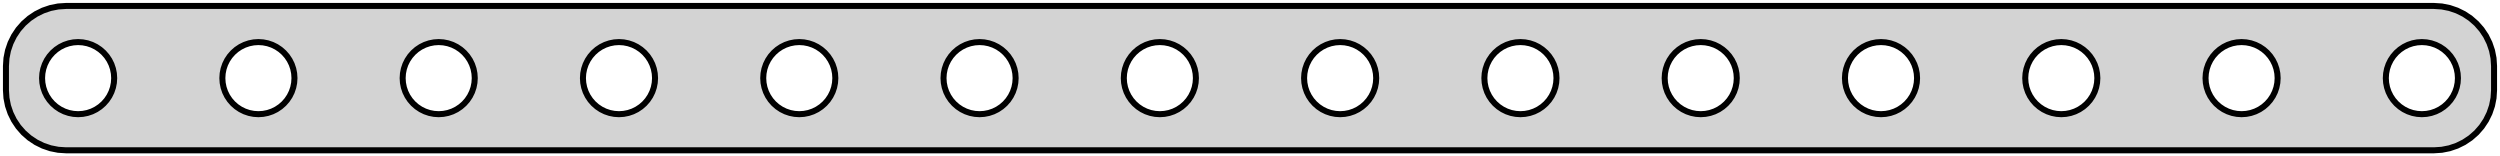 <?xml version="1.0" standalone="no"?>
<!DOCTYPE svg PUBLIC "-//W3C//DTD SVG 1.1//EN" "http://www.w3.org/Graphics/SVG/1.1/DTD/svg11.dtd">
<svg width="208mm" height="13mm" viewBox="1 -14 208 13" xmlns="http://www.w3.org/2000/svg" version="1.1">
<title>OpenSCAD Model</title>
<path d="
M 204.158,-1.538 L 204.799,-1.665 L 205.418,-1.876 L 206.005,-2.165 L 206.549,-2.528 L 207.041,-2.959
 L 207.472,-3.451 L 207.835,-3.995 L 208.124,-4.582 L 208.335,-5.201 L 208.462,-5.842 L 208.505,-6.495
 L 208.505,-8.505 L 208.462,-9.158 L 208.335,-9.799 L 208.124,-10.418 L 207.835,-11.005 L 207.472,-11.549
 L 207.041,-12.04 L 206.549,-12.472 L 206.005,-12.835 L 205.418,-13.124 L 204.799,-13.335 L 204.158,-13.462
 L 203.505,-13.505 L 6.495,-13.505 L 5.842,-13.462 L 5.201,-13.335 L 4.582,-13.124 L 3.995,-12.835
 L 3.451,-12.472 L 2.959,-12.04 L 2.528,-11.549 L 2.165,-11.005 L 1.876,-10.418 L 1.665,-9.799
 L 1.538,-9.158 L 1.495,-8.505 L 1.495,-6.495 L 1.538,-5.842 L 1.665,-5.201 L 1.876,-4.582
 L 2.165,-3.995 L 2.528,-3.451 L 2.959,-2.959 L 3.451,-2.528 L 3.995,-2.165 L 4.582,-1.876
 L 5.201,-1.665 L 5.842,-1.538 L 6.495,-1.495 L 203.505,-1.495 z
M 7.108,-4.526 L 6.724,-4.602 L 6.352,-4.728 L 6,-4.902 L 5.674,-5.12 L 5.379,-5.379
 L 5.12,-5.674 L 4.902,-6 L 4.728,-6.352 L 4.602,-6.724 L 4.526,-7.108 L 4.5,-7.5
 L 4.526,-7.892 L 4.602,-8.276 L 4.728,-8.648 L 4.902,-9 L 5.12,-9.326 L 5.379,-9.621
 L 5.674,-9.88 L 6,-10.098 L 6.352,-10.272 L 6.724,-10.398 L 7.108,-10.474 L 7.5,-10.5
 L 7.892,-10.474 L 8.276,-10.398 L 8.648,-10.272 L 9,-10.098 L 9.326,-9.88 L 9.621,-9.621
 L 9.88,-9.326 L 10.098,-9 L 10.272,-8.648 L 10.398,-8.276 L 10.474,-7.892 L 10.5,-7.5
 L 10.474,-7.108 L 10.398,-6.724 L 10.272,-6.352 L 10.098,-6 L 9.88,-5.674 L 9.621,-5.379
 L 9.326,-5.12 L 9,-4.902 L 8.648,-4.728 L 8.276,-4.602 L 7.892,-4.526 L 7.5,-4.5
 z
M 22.108,-4.526 L 21.724,-4.602 L 21.352,-4.728 L 21,-4.902 L 20.674,-5.12 L 20.379,-5.379
 L 20.12,-5.674 L 19.902,-6 L 19.728,-6.352 L 19.602,-6.724 L 19.526,-7.108 L 19.5,-7.5
 L 19.526,-7.892 L 19.602,-8.276 L 19.728,-8.648 L 19.902,-9 L 20.12,-9.326 L 20.379,-9.621
 L 20.674,-9.88 L 21,-10.098 L 21.352,-10.272 L 21.724,-10.398 L 22.108,-10.474 L 22.5,-10.5
 L 22.892,-10.474 L 23.276,-10.398 L 23.648,-10.272 L 24,-10.098 L 24.326,-9.88 L 24.621,-9.621
 L 24.88,-9.326 L 25.098,-9 L 25.272,-8.648 L 25.398,-8.276 L 25.474,-7.892 L 25.5,-7.5
 L 25.474,-7.108 L 25.398,-6.724 L 25.272,-6.352 L 25.098,-6 L 24.88,-5.674 L 24.621,-5.379
 L 24.326,-5.12 L 24,-4.902 L 23.648,-4.728 L 23.276,-4.602 L 22.892,-4.526 L 22.5,-4.5
 z
M 187.108,-4.526 L 186.724,-4.602 L 186.352,-4.728 L 186,-4.902 L 185.674,-5.12 L 185.379,-5.379
 L 185.12,-5.674 L 184.902,-6 L 184.728,-6.352 L 184.602,-6.724 L 184.526,-7.108 L 184.5,-7.5
 L 184.526,-7.892 L 184.602,-8.276 L 184.728,-8.648 L 184.902,-9 L 185.12,-9.326 L 185.379,-9.621
 L 185.674,-9.88 L 186,-10.098 L 186.352,-10.272 L 186.724,-10.398 L 187.108,-10.474 L 187.5,-10.5
 L 187.892,-10.474 L 188.276,-10.398 L 188.648,-10.272 L 189,-10.098 L 189.326,-9.88 L 189.621,-9.621
 L 189.88,-9.326 L 190.098,-9 L 190.272,-8.648 L 190.398,-8.276 L 190.474,-7.892 L 190.5,-7.5
 L 190.474,-7.108 L 190.398,-6.724 L 190.272,-6.352 L 190.098,-6 L 189.88,-5.674 L 189.621,-5.379
 L 189.326,-5.12 L 189,-4.902 L 188.648,-4.728 L 188.276,-4.602 L 187.892,-4.526 L 187.5,-4.5
 z
M 202.108,-4.526 L 201.724,-4.602 L 201.352,-4.728 L 201,-4.902 L 200.674,-5.12 L 200.379,-5.379
 L 200.12,-5.674 L 199.902,-6 L 199.728,-6.352 L 199.602,-6.724 L 199.526,-7.108 L 199.5,-7.5
 L 199.526,-7.892 L 199.602,-8.276 L 199.728,-8.648 L 199.902,-9 L 200.12,-9.326 L 200.379,-9.621
 L 200.674,-9.88 L 201,-10.098 L 201.352,-10.272 L 201.724,-10.398 L 202.108,-10.474 L 202.5,-10.5
 L 202.892,-10.474 L 203.276,-10.398 L 203.648,-10.272 L 204,-10.098 L 204.326,-9.88 L 204.621,-9.621
 L 204.88,-9.326 L 205.098,-9 L 205.272,-8.648 L 205.398,-8.276 L 205.474,-7.892 L 205.5,-7.5
 L 205.474,-7.108 L 205.398,-6.724 L 205.272,-6.352 L 205.098,-6 L 204.88,-5.674 L 204.621,-5.379
 L 204.326,-5.12 L 204,-4.902 L 203.648,-4.728 L 203.276,-4.602 L 202.892,-4.526 L 202.5,-4.5
 z
M 172.108,-4.526 L 171.724,-4.602 L 171.352,-4.728 L 171,-4.902 L 170.674,-5.12 L 170.379,-5.379
 L 170.12,-5.674 L 169.902,-6 L 169.728,-6.352 L 169.602,-6.724 L 169.526,-7.108 L 169.5,-7.5
 L 169.526,-7.892 L 169.602,-8.276 L 169.728,-8.648 L 169.902,-9 L 170.12,-9.326 L 170.379,-9.621
 L 170.674,-9.88 L 171,-10.098 L 171.352,-10.272 L 171.724,-10.398 L 172.108,-10.474 L 172.5,-10.5
 L 172.892,-10.474 L 173.276,-10.398 L 173.648,-10.272 L 174,-10.098 L 174.326,-9.88 L 174.621,-9.621
 L 174.88,-9.326 L 175.098,-9 L 175.272,-8.648 L 175.398,-8.276 L 175.474,-7.892 L 175.5,-7.5
 L 175.474,-7.108 L 175.398,-6.724 L 175.272,-6.352 L 175.098,-6 L 174.88,-5.674 L 174.621,-5.379
 L 174.326,-5.12 L 174,-4.902 L 173.648,-4.728 L 173.276,-4.602 L 172.892,-4.526 L 172.5,-4.5
 z
M 82.108,-4.526 L 81.724,-4.602 L 81.352,-4.728 L 81,-4.902 L 80.674,-5.12 L 80.379,-5.379
 L 80.12,-5.674 L 79.902,-6 L 79.728,-6.352 L 79.602,-6.724 L 79.526,-7.108 L 79.5,-7.5
 L 79.526,-7.892 L 79.602,-8.276 L 79.728,-8.648 L 79.902,-9 L 80.12,-9.326 L 80.379,-9.621
 L 80.674,-9.88 L 81,-10.098 L 81.352,-10.272 L 81.724,-10.398 L 82.108,-10.474 L 82.5,-10.5
 L 82.892,-10.474 L 83.276,-10.398 L 83.648,-10.272 L 84,-10.098 L 84.326,-9.88 L 84.621,-9.621
 L 84.88,-9.326 L 85.098,-9 L 85.272,-8.648 L 85.398,-8.276 L 85.474,-7.892 L 85.5,-7.5
 L 85.474,-7.108 L 85.398,-6.724 L 85.272,-6.352 L 85.098,-6 L 84.88,-5.674 L 84.621,-5.379
 L 84.326,-5.12 L 84,-4.902 L 83.648,-4.728 L 83.276,-4.602 L 82.892,-4.526 L 82.5,-4.5
 z
M 97.108,-4.526 L 96.724,-4.602 L 96.352,-4.728 L 96,-4.902 L 95.674,-5.12 L 95.379,-5.379
 L 95.12,-5.674 L 94.902,-6 L 94.728,-6.352 L 94.602,-6.724 L 94.526,-7.108 L 94.5,-7.5
 L 94.526,-7.892 L 94.602,-8.276 L 94.728,-8.648 L 94.902,-9 L 95.12,-9.326 L 95.379,-9.621
 L 95.674,-9.88 L 96,-10.098 L 96.352,-10.272 L 96.724,-10.398 L 97.108,-10.474 L 97.5,-10.5
 L 97.892,-10.474 L 98.276,-10.398 L 98.648,-10.272 L 99,-10.098 L 99.326,-9.88 L 99.621,-9.621
 L 99.88,-9.326 L 100.098,-9 L 100.272,-8.648 L 100.398,-8.276 L 100.474,-7.892 L 100.5,-7.5
 L 100.474,-7.108 L 100.398,-6.724 L 100.272,-6.352 L 100.098,-6 L 99.88,-5.674 L 99.621,-5.379
 L 99.326,-5.12 L 99,-4.902 L 98.648,-4.728 L 98.276,-4.602 L 97.892,-4.526 L 97.5,-4.5
 z
M 37.108,-4.526 L 36.724,-4.602 L 36.352,-4.728 L 36,-4.902 L 35.674,-5.12 L 35.379,-5.379
 L 35.12,-5.674 L 34.902,-6 L 34.728,-6.352 L 34.602,-6.724 L 34.526,-7.108 L 34.5,-7.5
 L 34.526,-7.892 L 34.602,-8.276 L 34.728,-8.648 L 34.902,-9 L 35.12,-9.326 L 35.379,-9.621
 L 35.674,-9.88 L 36,-10.098 L 36.352,-10.272 L 36.724,-10.398 L 37.108,-10.474 L 37.5,-10.5
 L 37.892,-10.474 L 38.276,-10.398 L 38.648,-10.272 L 39,-10.098 L 39.326,-9.88 L 39.621,-9.621
 L 39.88,-9.326 L 40.098,-9 L 40.272,-8.648 L 40.398,-8.276 L 40.474,-7.892 L 40.5,-7.5
 L 40.474,-7.108 L 40.398,-6.724 L 40.272,-6.352 L 40.098,-6 L 39.88,-5.674 L 39.621,-5.379
 L 39.326,-5.12 L 39,-4.902 L 38.648,-4.728 L 38.276,-4.602 L 37.892,-4.526 L 37.5,-4.5
 z
M 52.108,-4.526 L 51.724,-4.602 L 51.352,-4.728 L 51,-4.902 L 50.674,-5.12 L 50.379,-5.379
 L 50.12,-5.674 L 49.902,-6 L 49.728,-6.352 L 49.602,-6.724 L 49.526,-7.108 L 49.5,-7.5
 L 49.526,-7.892 L 49.602,-8.276 L 49.728,-8.648 L 49.902,-9 L 50.12,-9.326 L 50.379,-9.621
 L 50.674,-9.88 L 51,-10.098 L 51.352,-10.272 L 51.724,-10.398 L 52.108,-10.474 L 52.5,-10.5
 L 52.892,-10.474 L 53.276,-10.398 L 53.648,-10.272 L 54,-10.098 L 54.326,-9.88 L 54.621,-9.621
 L 54.88,-9.326 L 55.098,-9 L 55.272,-8.648 L 55.398,-8.276 L 55.474,-7.892 L 55.5,-7.5
 L 55.474,-7.108 L 55.398,-6.724 L 55.272,-6.352 L 55.098,-6 L 54.88,-5.674 L 54.621,-5.379
 L 54.326,-5.12 L 54,-4.902 L 53.648,-4.728 L 53.276,-4.602 L 52.892,-4.526 L 52.5,-4.5
 z
M 112.108,-4.526 L 111.724,-4.602 L 111.352,-4.728 L 111,-4.902 L 110.674,-5.12 L 110.379,-5.379
 L 110.12,-5.674 L 109.902,-6 L 109.728,-6.352 L 109.602,-6.724 L 109.526,-7.108 L 109.5,-7.5
 L 109.526,-7.892 L 109.602,-8.276 L 109.728,-8.648 L 109.902,-9 L 110.12,-9.326 L 110.379,-9.621
 L 110.674,-9.88 L 111,-10.098 L 111.352,-10.272 L 111.724,-10.398 L 112.108,-10.474 L 112.5,-10.5
 L 112.892,-10.474 L 113.276,-10.398 L 113.648,-10.272 L 114,-10.098 L 114.326,-9.88 L 114.621,-9.621
 L 114.88,-9.326 L 115.098,-9 L 115.272,-8.648 L 115.398,-8.276 L 115.474,-7.892 L 115.5,-7.5
 L 115.474,-7.108 L 115.398,-6.724 L 115.272,-6.352 L 115.098,-6 L 114.88,-5.674 L 114.621,-5.379
 L 114.326,-5.12 L 114,-4.902 L 113.648,-4.728 L 113.276,-4.602 L 112.892,-4.526 L 112.5,-4.5
 z
M 142.108,-4.526 L 141.724,-4.602 L 141.352,-4.728 L 141,-4.902 L 140.674,-5.12 L 140.379,-5.379
 L 140.12,-5.674 L 139.902,-6 L 139.728,-6.352 L 139.602,-6.724 L 139.526,-7.108 L 139.5,-7.5
 L 139.526,-7.892 L 139.602,-8.276 L 139.728,-8.648 L 139.902,-9 L 140.12,-9.326 L 140.379,-9.621
 L 140.674,-9.88 L 141,-10.098 L 141.352,-10.272 L 141.724,-10.398 L 142.108,-10.474 L 142.5,-10.5
 L 142.892,-10.474 L 143.276,-10.398 L 143.648,-10.272 L 144,-10.098 L 144.326,-9.88 L 144.621,-9.621
 L 144.88,-9.326 L 145.098,-9 L 145.272,-8.648 L 145.398,-8.276 L 145.474,-7.892 L 145.5,-7.5
 L 145.474,-7.108 L 145.398,-6.724 L 145.272,-6.352 L 145.098,-6 L 144.88,-5.674 L 144.621,-5.379
 L 144.326,-5.12 L 144,-4.902 L 143.648,-4.728 L 143.276,-4.602 L 142.892,-4.526 L 142.5,-4.5
 z
M 67.108,-4.526 L 66.724,-4.602 L 66.352,-4.728 L 66,-4.902 L 65.674,-5.12 L 65.379,-5.379
 L 65.12,-5.674 L 64.902,-6 L 64.728,-6.352 L 64.602,-6.724 L 64.526,-7.108 L 64.5,-7.5
 L 64.526,-7.892 L 64.602,-8.276 L 64.728,-8.648 L 64.902,-9 L 65.12,-9.326 L 65.379,-9.621
 L 65.674,-9.88 L 66,-10.098 L 66.352,-10.272 L 66.724,-10.398 L 67.108,-10.474 L 67.5,-10.5
 L 67.892,-10.474 L 68.276,-10.398 L 68.648,-10.272 L 69,-10.098 L 69.326,-9.88 L 69.621,-9.621
 L 69.88,-9.326 L 70.098,-9 L 70.272,-8.648 L 70.398,-8.276 L 70.474,-7.892 L 70.5,-7.5
 L 70.474,-7.108 L 70.398,-6.724 L 70.272,-6.352 L 70.098,-6 L 69.88,-5.674 L 69.621,-5.379
 L 69.326,-5.12 L 69,-4.902 L 68.648,-4.728 L 68.276,-4.602 L 67.892,-4.526 L 67.5,-4.5
 z
M 157.108,-4.526 L 156.724,-4.602 L 156.352,-4.728 L 156,-4.902 L 155.674,-5.12 L 155.379,-5.379
 L 155.12,-5.674 L 154.902,-6 L 154.728,-6.352 L 154.602,-6.724 L 154.526,-7.108 L 154.5,-7.5
 L 154.526,-7.892 L 154.602,-8.276 L 154.728,-8.648 L 154.902,-9 L 155.12,-9.326 L 155.379,-9.621
 L 155.674,-9.88 L 156,-10.098 L 156.352,-10.272 L 156.724,-10.398 L 157.108,-10.474 L 157.5,-10.5
 L 157.892,-10.474 L 158.276,-10.398 L 158.648,-10.272 L 159,-10.098 L 159.326,-9.88 L 159.621,-9.621
 L 159.88,-9.326 L 160.098,-9 L 160.272,-8.648 L 160.398,-8.276 L 160.474,-7.892 L 160.5,-7.5
 L 160.474,-7.108 L 160.398,-6.724 L 160.272,-6.352 L 160.098,-6 L 159.88,-5.674 L 159.621,-5.379
 L 159.326,-5.12 L 159,-4.902 L 158.648,-4.728 L 158.276,-4.602 L 157.892,-4.526 L 157.5,-4.5
 z
M 127.108,-4.526 L 126.724,-4.602 L 126.352,-4.728 L 126,-4.902 L 125.674,-5.12 L 125.379,-5.379
 L 125.12,-5.674 L 124.902,-6 L 124.728,-6.352 L 124.602,-6.724 L 124.526,-7.108 L 124.5,-7.5
 L 124.526,-7.892 L 124.602,-8.276 L 124.728,-8.648 L 124.902,-9 L 125.12,-9.326 L 125.379,-9.621
 L 125.674,-9.88 L 126,-10.098 L 126.352,-10.272 L 126.724,-10.398 L 127.108,-10.474 L 127.5,-10.5
 L 127.892,-10.474 L 128.276,-10.398 L 128.648,-10.272 L 129,-10.098 L 129.326,-9.88 L 129.621,-9.621
 L 129.88,-9.326 L 130.098,-9 L 130.272,-8.648 L 130.398,-8.276 L 130.474,-7.892 L 130.5,-7.5
 L 130.474,-7.108 L 130.398,-6.724 L 130.272,-6.352 L 130.098,-6 L 129.88,-5.674 L 129.621,-5.379
 L 129.326,-5.12 L 129,-4.902 L 128.648,-4.728 L 128.276,-4.602 L 127.892,-4.526 L 127.5,-4.5
 z
" stroke="black" fill="lightgray" stroke-width="0.5"/>
</svg>
